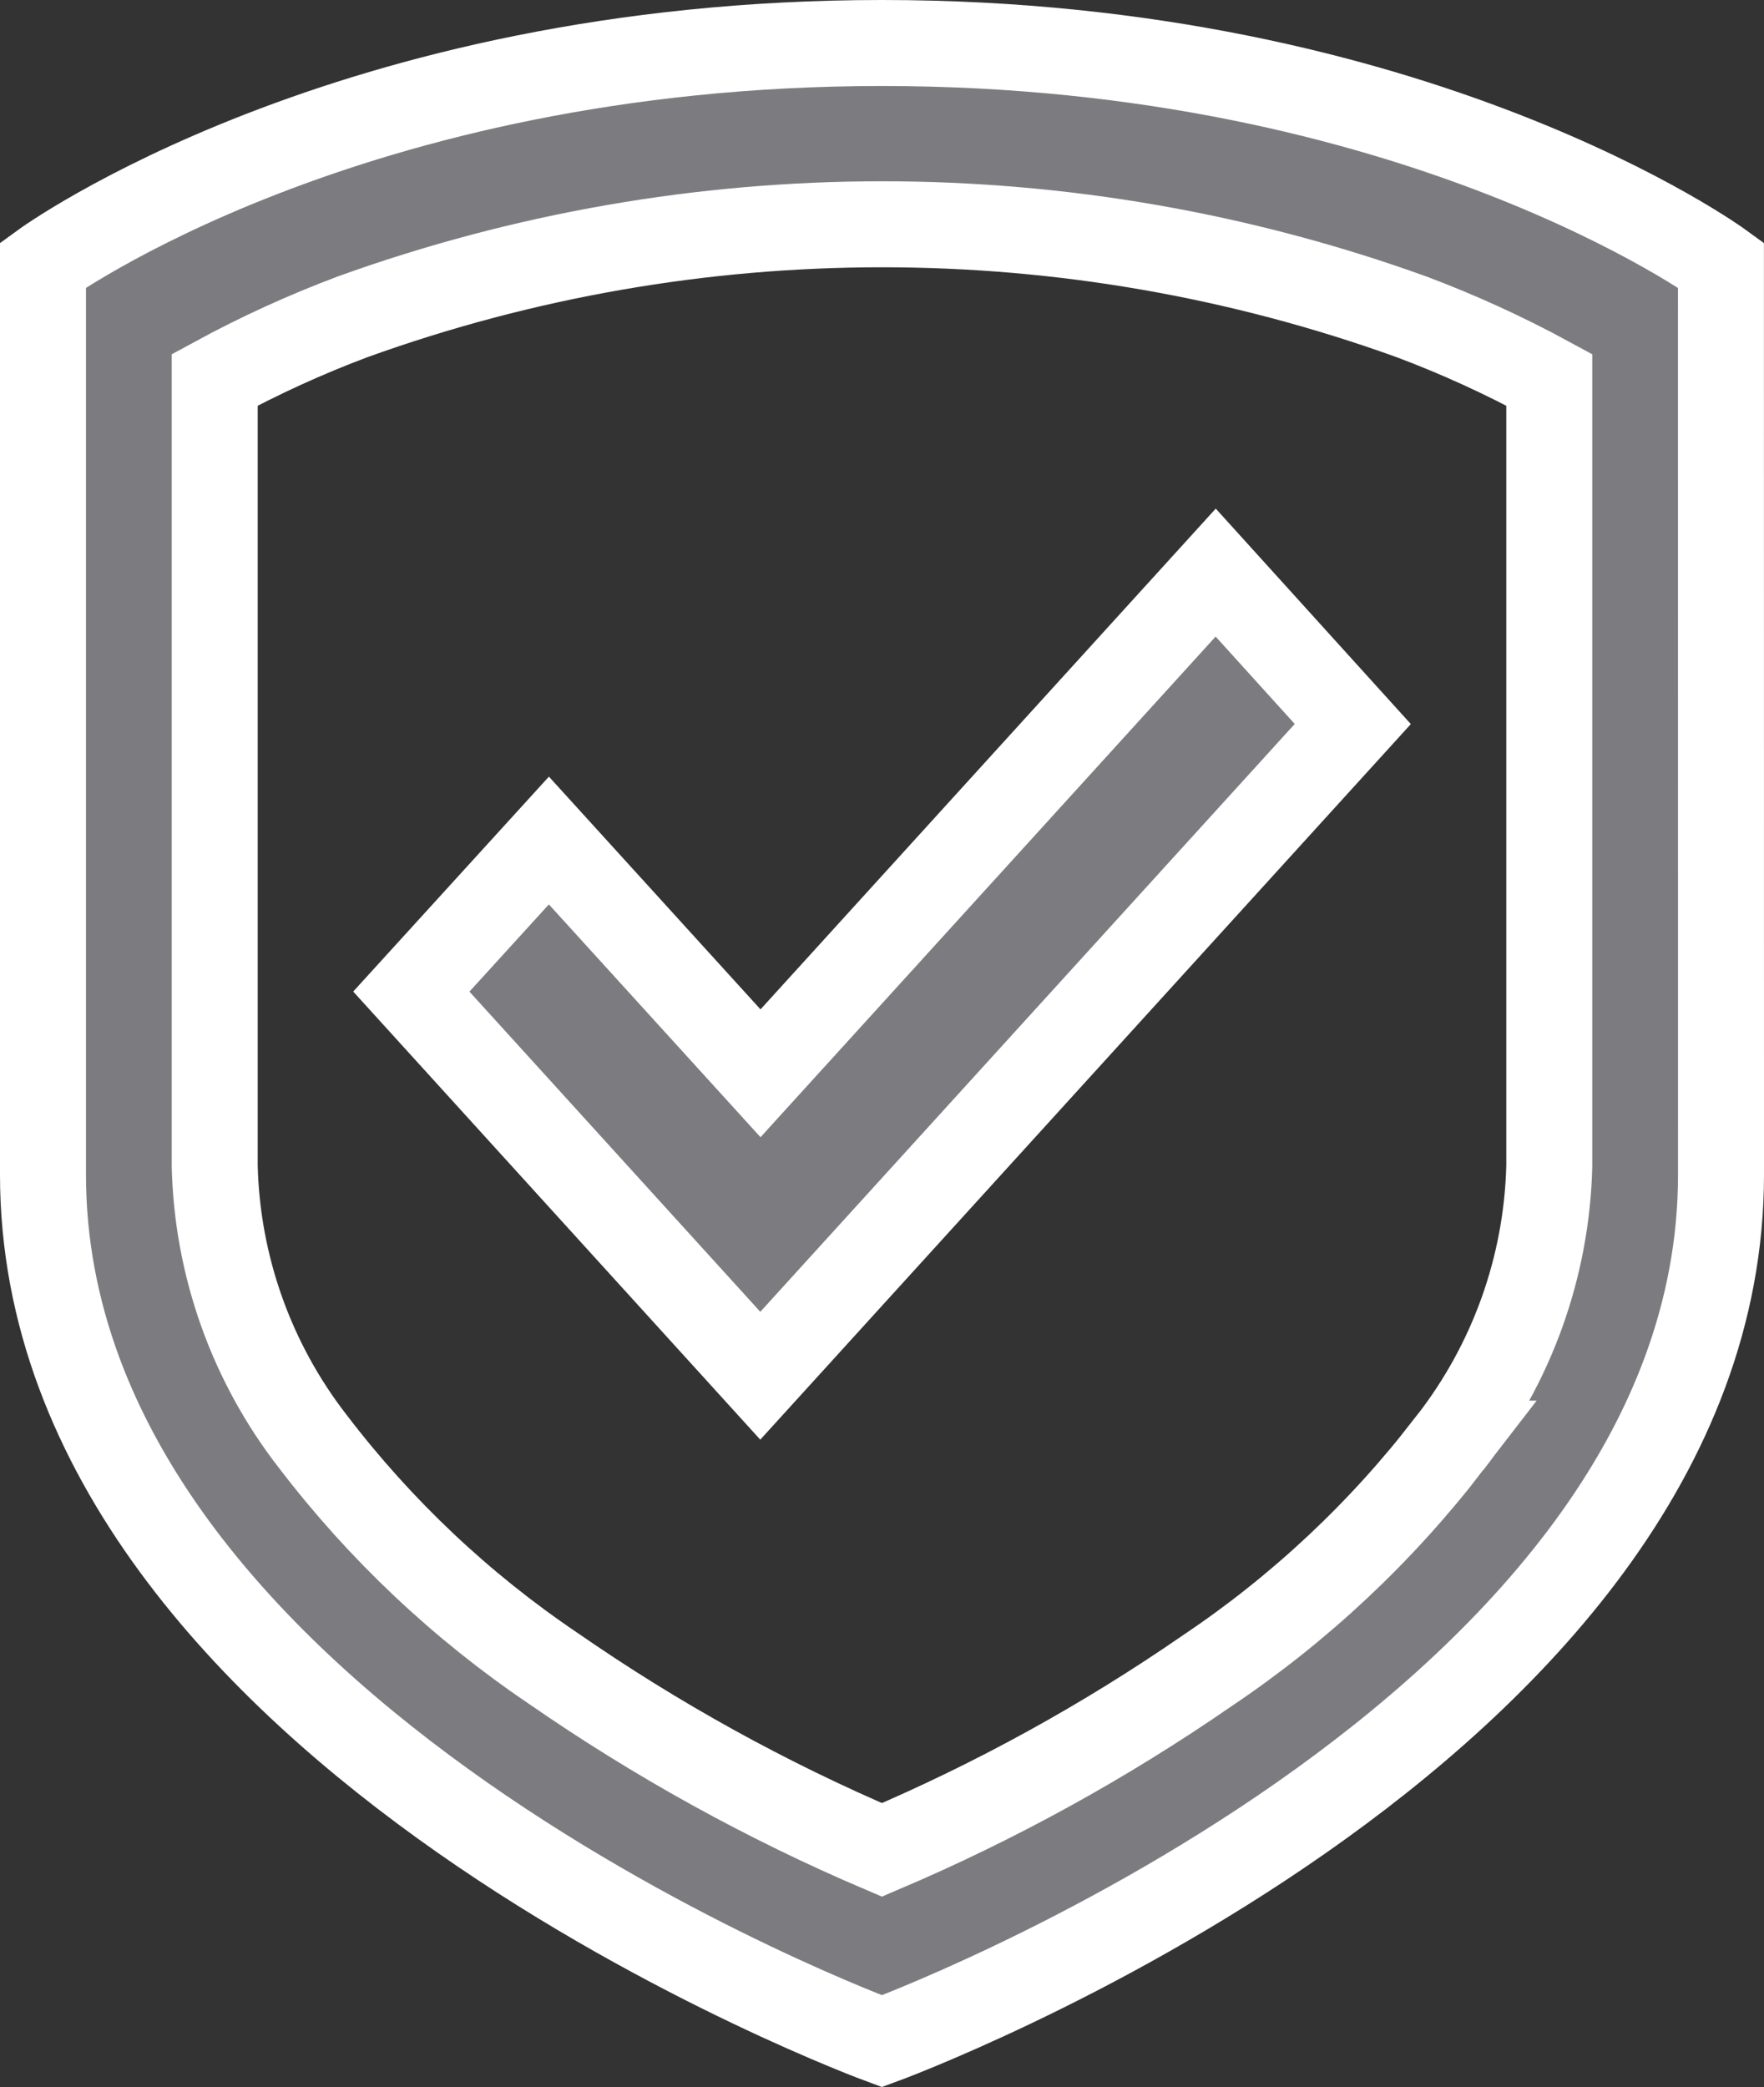 <?xml version="1.0" encoding="UTF-8"?><svg id="a" xmlns="http://www.w3.org/2000/svg" width="30.775" height="36.401" viewBox="0 0 30.775 36.401"><rect x="0" y="0" width="30.775" height="36.401" fill="#333333" stroke="none"/><g id="b"><path id="c" d="m30.024,4.621S24.721.75,15.386.75C6.051.75.75,4.621.75,4.621v15.867c0,9.752,14.636,15.114,14.636,15.114,0,0,14.639-5.362,14.639-15.114,0-13.348-.001-15.867-.001-15.867Zm-4.738,20.559c-1.186,1.543-2.616,2.883-4.233,3.966-1.779,1.228-3.678,2.273-5.667,3.119-2.014-.858-3.936-1.92-5.736-3.167-1.602-1.081-3.016-2.416-4.189-3.952-1.072-1.377-1.673-3.062-1.715-4.806V6.625c.776-.422,1.581-.79,2.408-1.1,5.968-2.151,12.5-2.151,18.468,0,.827.31,1.631.678,2.407,1.1v13.715c-.044,1.759-.655,3.457-1.743,4.84Z" fill="#7c7c80" stroke="#fff" stroke-width="1.5"/><path id="d" d="m23.601,12.628l-10.337,11.367-6.088-6.7,2.4-2.635,3.692,4.06,7.941-8.733,2.392,2.641Z" fill="#7c7c80" stroke="#fff" stroke-width="1.5"/></g></svg>